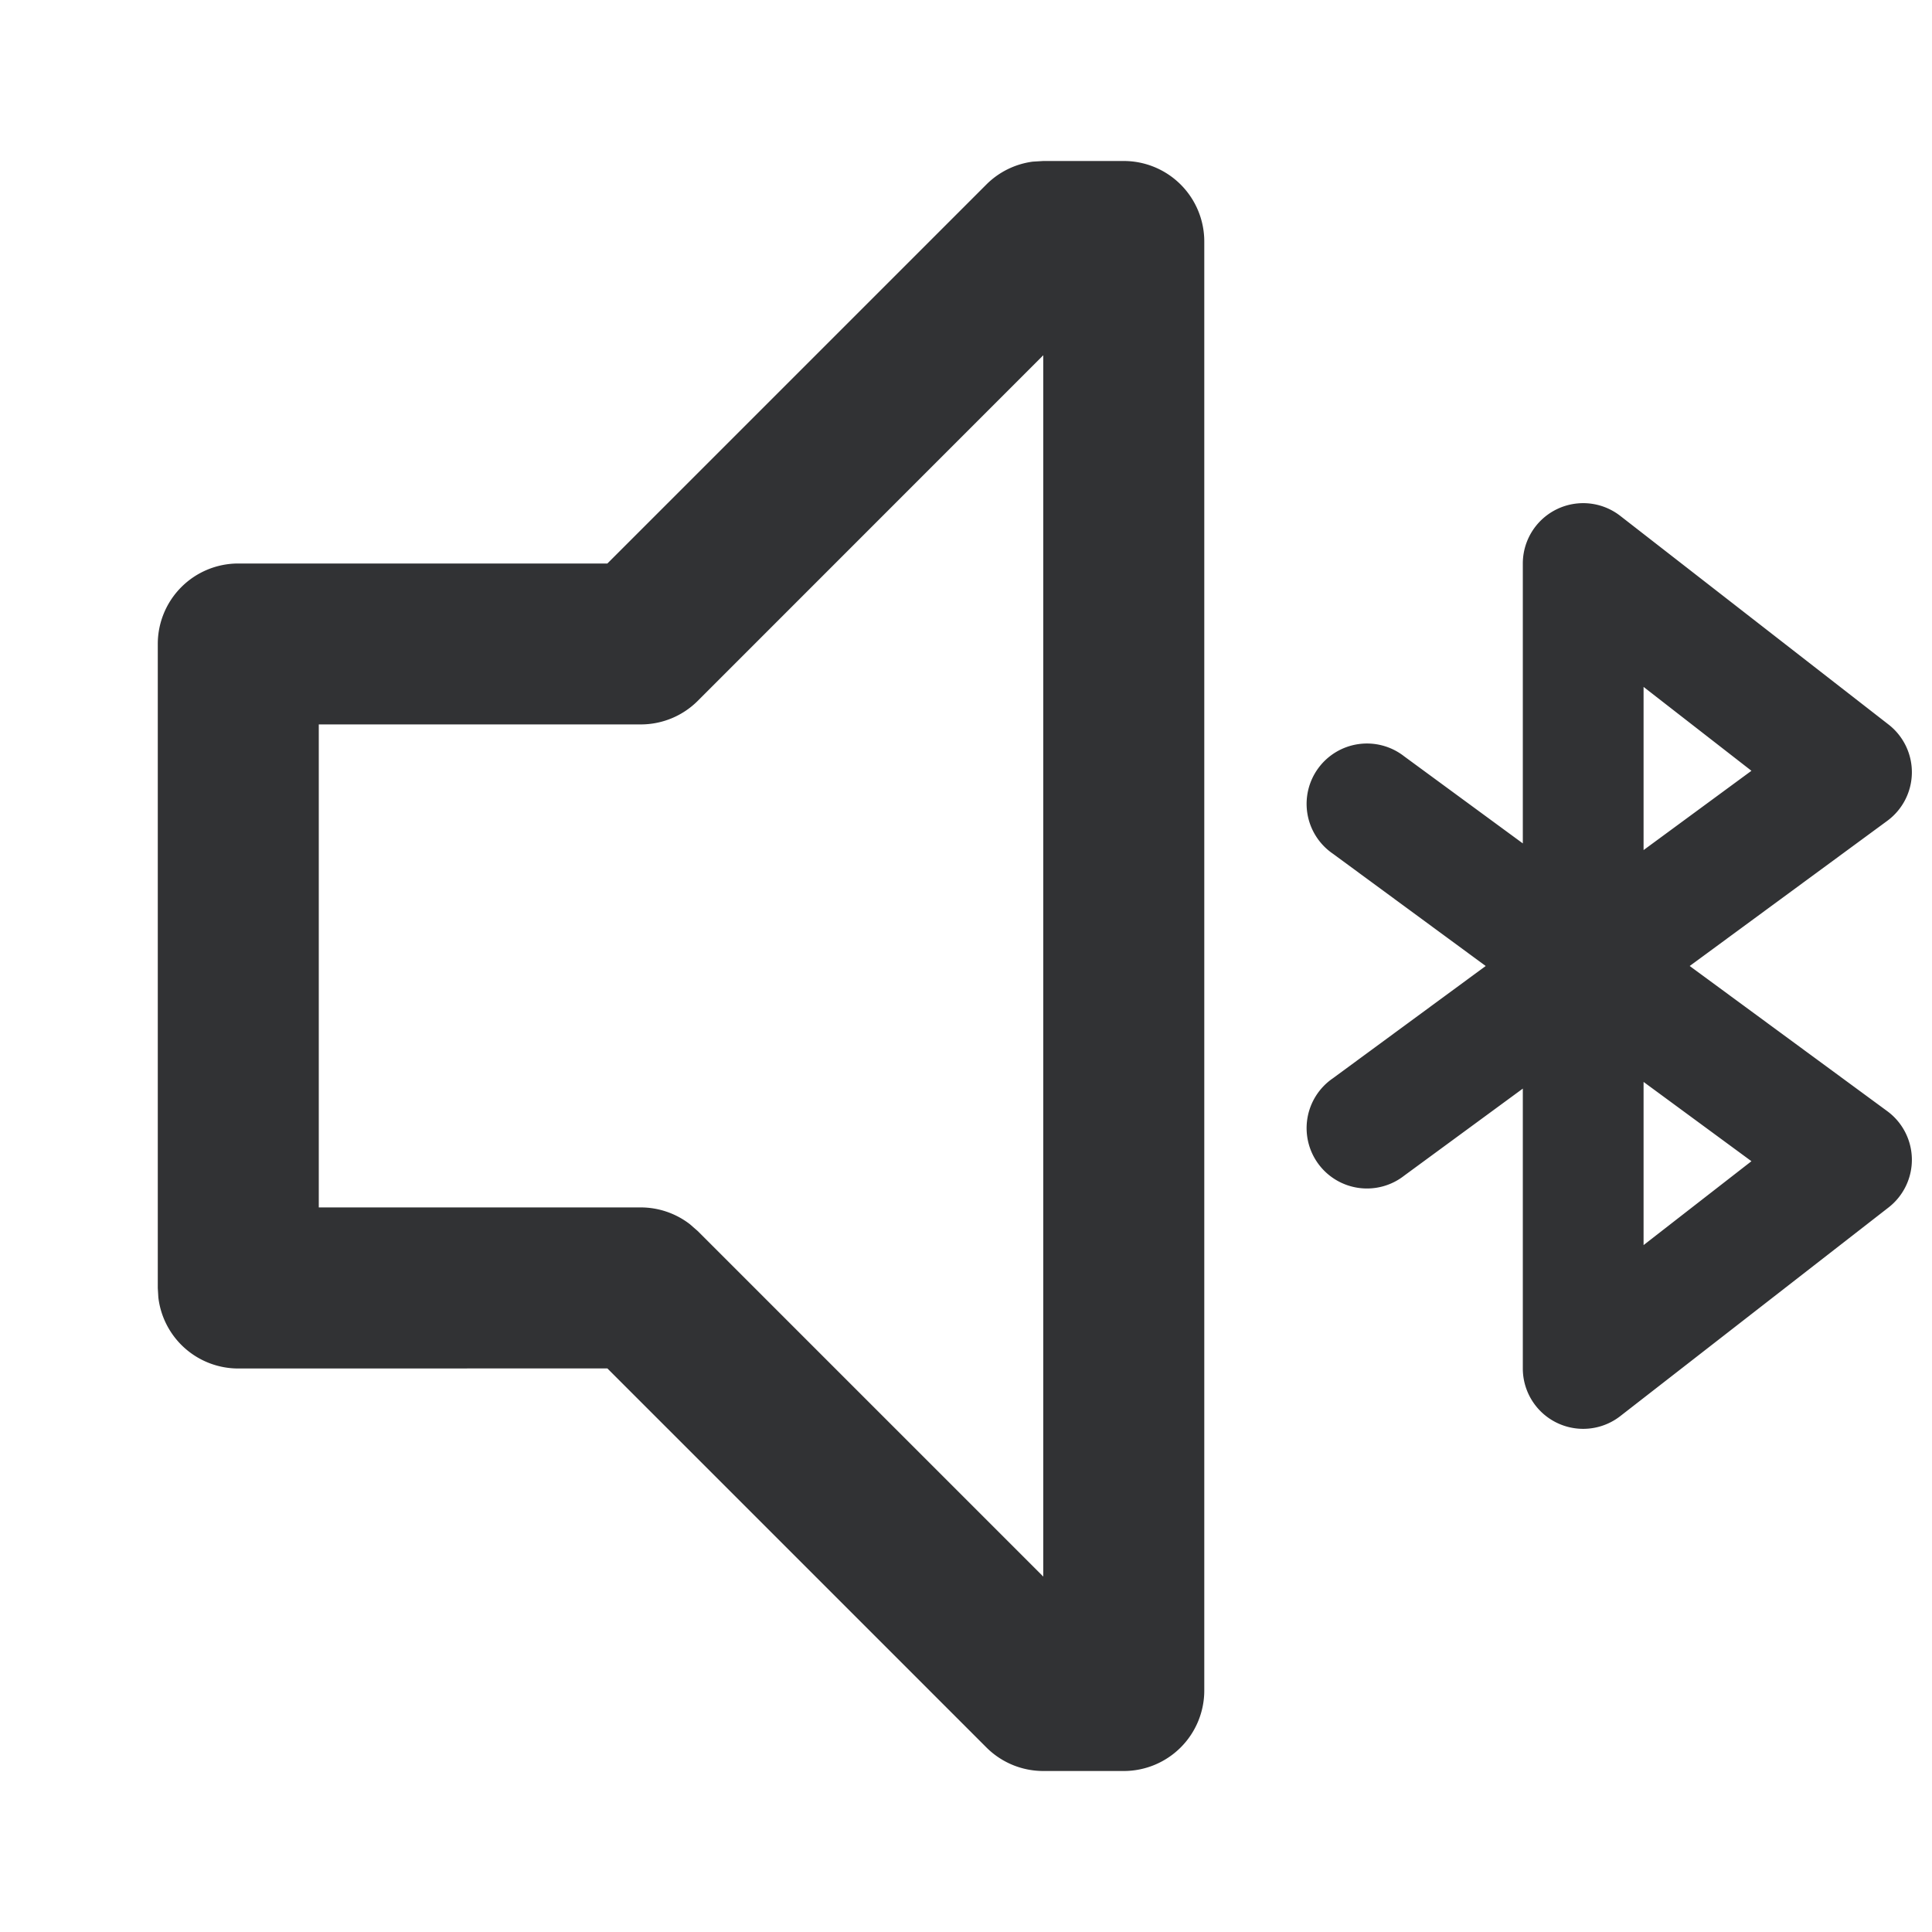 <svg xmlns="http://www.w3.org/2000/svg" width="24" height="24" fill="none" viewBox="0 0 24 24"><path fill="#313234" fill-rule="evenodd" d="m12.96 2-.131.008a1 1 0 0 0-.576.284L7.545 7H2.96a1 1 0 0 0-1 1v8l.007.117A1 1 0 0 0 2.96 17l4.585-.001 4.708 4.708a1 1 0 0 0 .707.293h1a1 1 0 0 0 1-1V3a1 1 0 0 0-1-1zm0 2.413v15.172l-4.293-4.293-.099-.086a1 1 0 0 0-.608-.207h-4v-6h4a1 1 0 0 0 .707-.292zm7.167 1.995a.75.75 0 0 0-1.21.592v3.477l-1.473-1.081a.75.75 0 1 0-.888 1.208l1.9 1.396-1.9 1.396a.75.75 0 1 0 .888 1.208l1.473-1.081V17a.75.75 0 0 0 1.21.592l3.334-2.593a.75.75 0 0 0-.017-1.196L20.99 12l2.454-1.803a.75.75 0 0 0 .017-1.196zm1.63 8.017-1.34-.985v2.027zm-1.34-5.892v2.027l1.34-.985z" clip-rule="evenodd"/></svg>